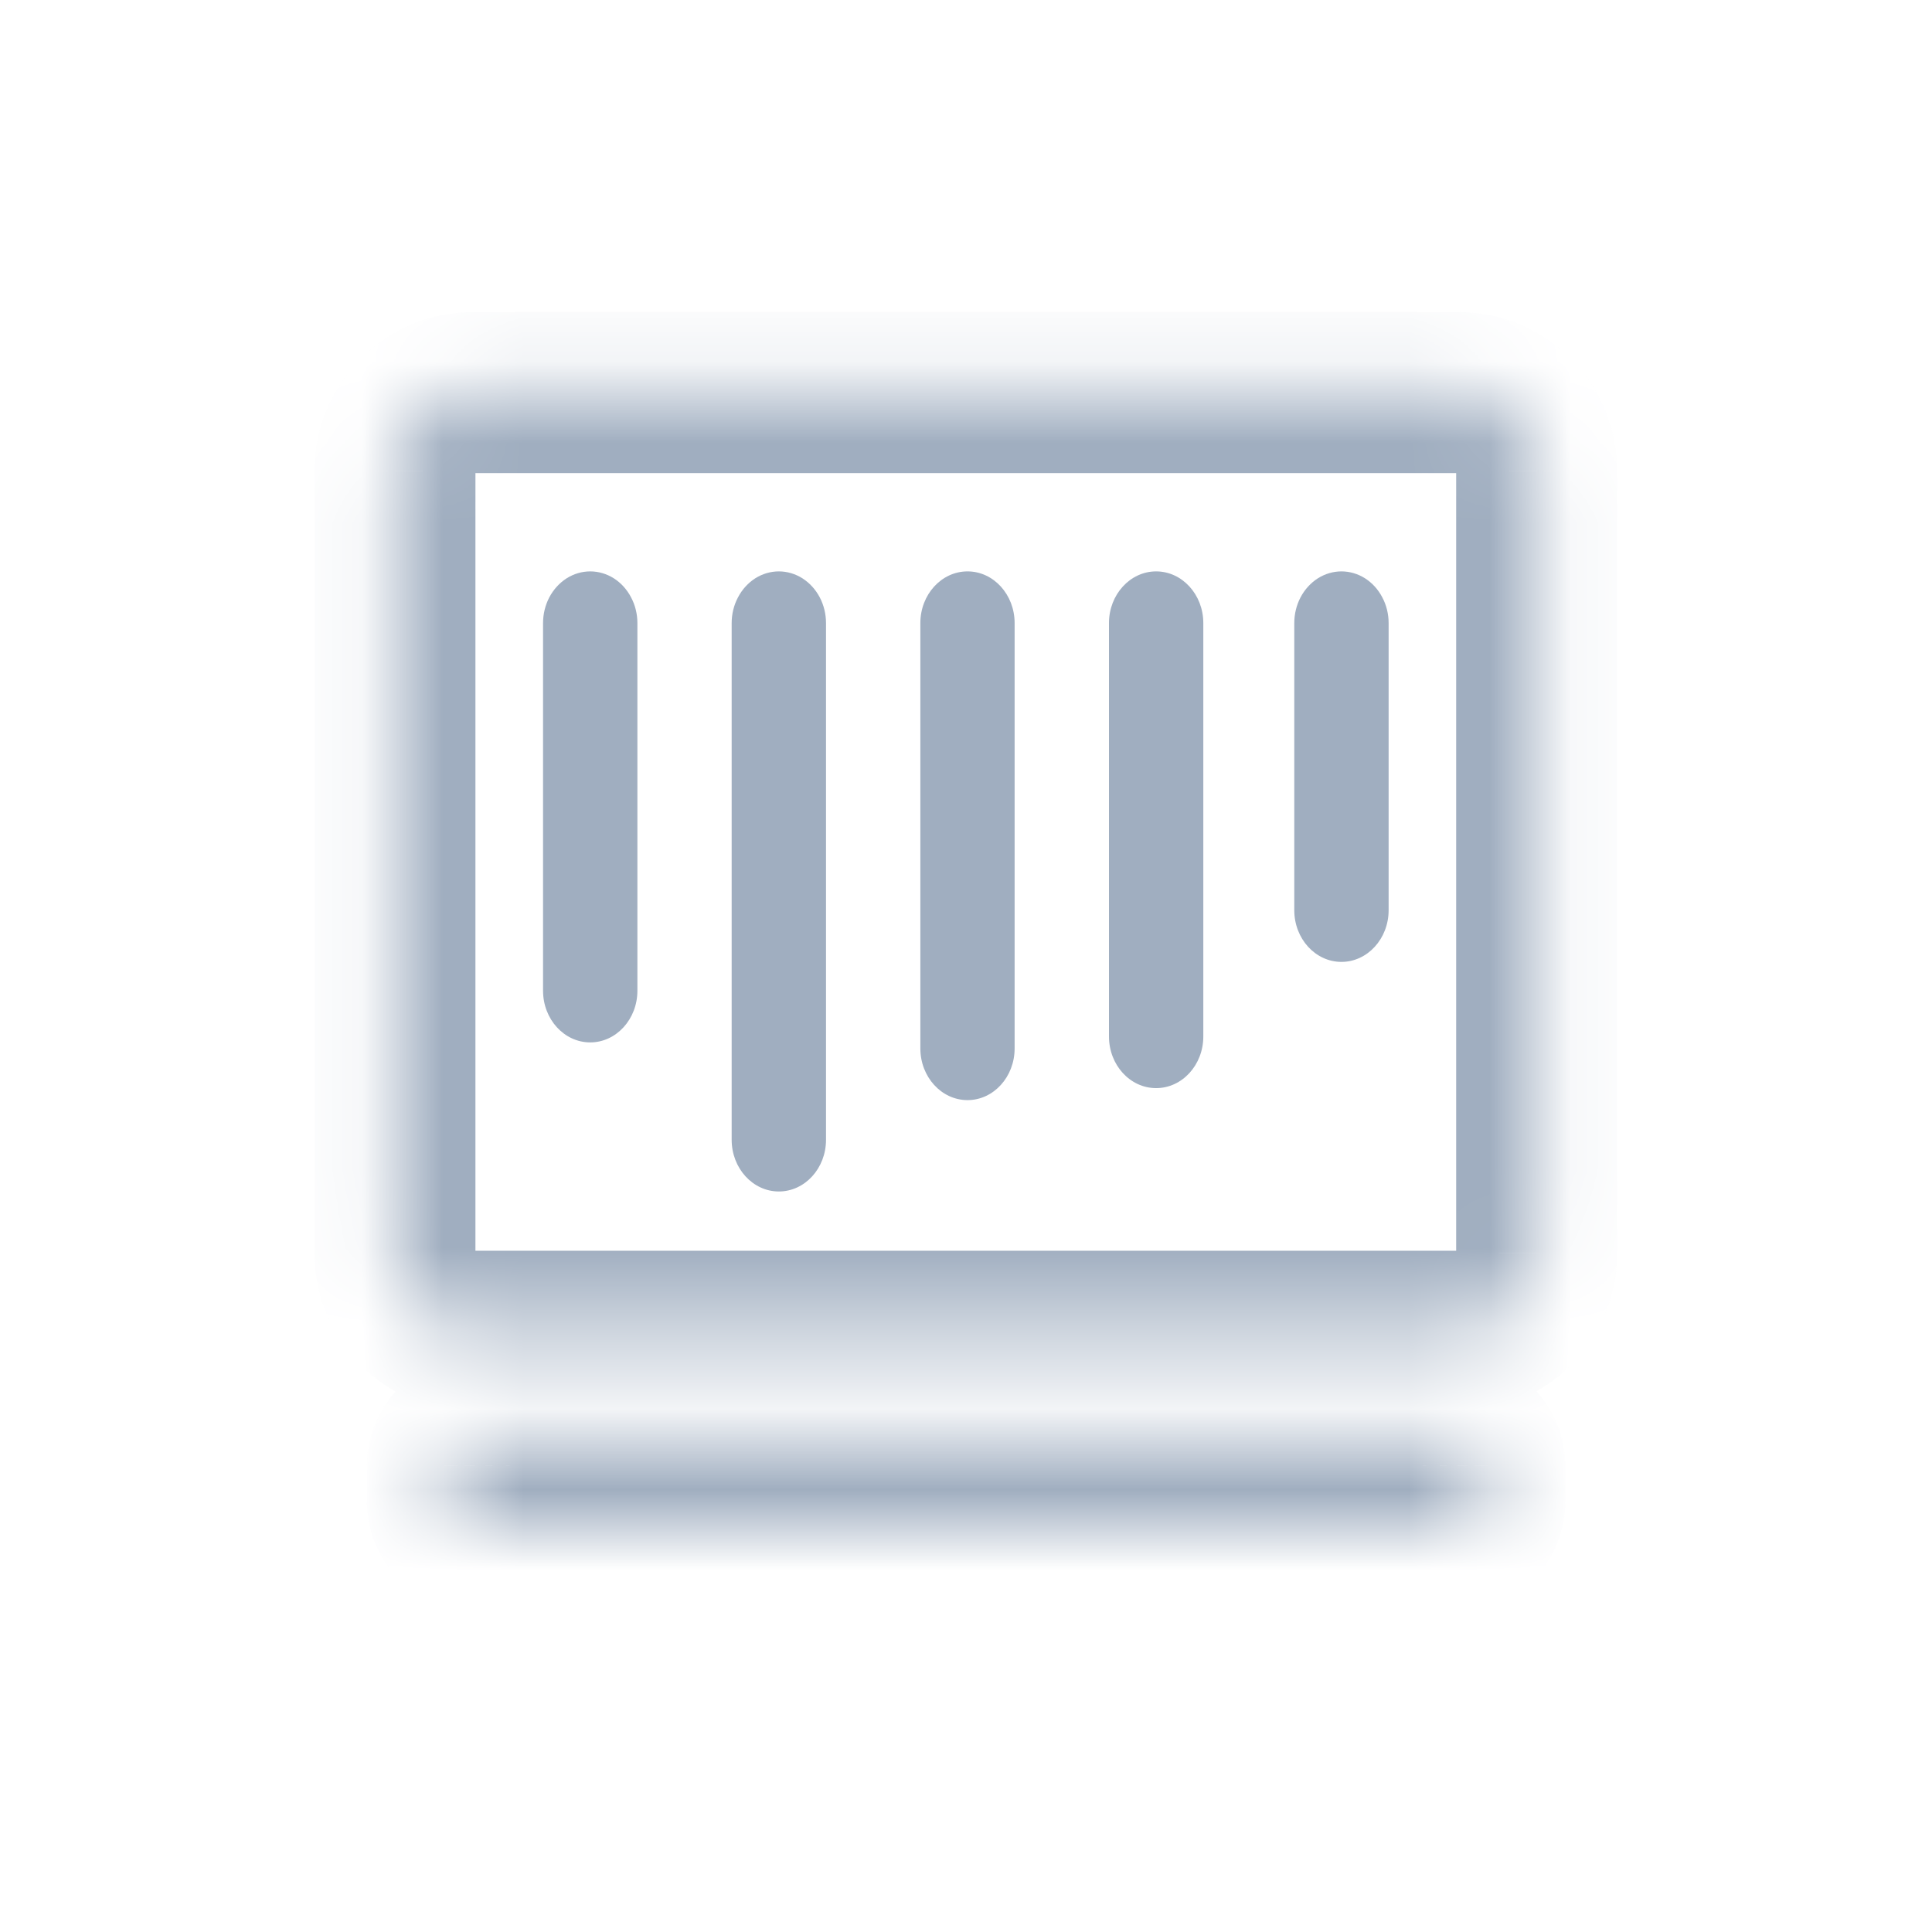 <svg width="24" height="24" viewBox="0 0 24 24" fill="none" xmlns="http://www.w3.org/2000/svg">
<mask id="path-1-inside-1_8738_223086" fill="white">
<path d="M18.071 17.834H5.932C5.883 17.834 5.834 17.844 5.789 17.863C5.743 17.882 5.702 17.909 5.667 17.944C5.632 17.979 5.605 18.021 5.586 18.066C5.567 18.112 5.558 18.161 5.558 18.21V18.652C5.558 18.751 5.597 18.847 5.667 18.917C5.737 18.988 5.833 19.028 5.932 19.028H18.071C18.171 19.028 18.266 18.988 18.336 18.917C18.406 18.847 18.446 18.751 18.445 18.652V18.21C18.445 18.161 18.436 18.112 18.417 18.066C18.398 18.021 18.371 17.979 18.336 17.944C18.301 17.909 18.26 17.882 18.215 17.863C18.169 17.844 18.12 17.834 18.071 17.834ZM18.126 4.877H5.874C5.34 4.877 4.907 5.311 4.906 5.848V15.564C4.906 16.101 5.339 16.537 5.874 16.537H18.122C18.378 16.537 18.625 16.434 18.806 16.252C18.988 16.069 19.09 15.822 19.089 15.564V5.848C19.089 5.311 18.656 4.877 18.122 4.877H18.126Z"/>
</mask>
<path d="M18.071 17.834L18.073 16.834H18.071V17.834ZM5.932 17.834V16.834L5.93 16.834L5.932 17.834ZM5.558 18.21H6.558L6.558 18.207L5.558 18.21ZM5.558 18.652L6.558 18.654V18.652H5.558ZM5.932 19.028L5.93 20.028H5.932V19.028ZM18.071 19.028V20.028L18.073 20.028L18.071 19.028ZM18.445 18.652H17.445L17.445 18.654L18.445 18.652ZM18.445 18.21L17.445 18.207V18.21H18.445ZM4.906 5.848L3.906 5.846V5.848H4.906ZM18.806 16.252L19.515 16.957L19.515 16.956L18.806 16.252ZM19.089 15.564H18.089L18.089 15.565L19.089 15.564ZM19.089 5.848H20.089L20.089 5.846L19.089 5.848ZM18.071 16.834H5.932V18.834H18.071V16.834ZM5.93 16.834C5.749 16.834 5.57 16.87 5.404 16.94L6.174 18.785C6.098 18.817 6.017 18.833 5.935 18.834L5.93 16.834ZM5.404 16.94C5.237 17.009 5.085 17.111 4.958 17.239L6.376 18.649C6.318 18.708 6.249 18.754 6.174 18.785L5.404 16.94ZM4.958 17.239C4.831 17.367 4.73 17.519 4.661 17.686L6.511 18.447C6.48 18.522 6.434 18.591 6.376 18.649L4.958 17.239ZM4.661 17.686C4.592 17.853 4.557 18.032 4.558 18.212L6.558 18.207C6.558 18.289 6.542 18.371 6.511 18.447L4.661 17.686ZM4.558 18.21V18.652H6.558V18.21H4.558ZM4.558 18.65C4.557 19.014 4.701 19.364 4.958 19.623L6.376 18.212C6.493 18.329 6.558 18.488 6.558 18.654L4.558 18.65ZM4.958 19.623C5.216 19.881 5.565 20.027 5.93 20.028L5.935 18.028C6.1 18.028 6.259 18.095 6.376 18.212L4.958 19.623ZM5.932 20.028H18.071V18.028H5.932V20.028ZM18.073 20.028C18.438 20.027 18.788 19.881 19.045 19.623L17.627 18.212C17.744 18.095 17.903 18.028 18.068 18.028L18.073 20.028ZM19.045 19.623C19.302 19.364 19.446 19.014 19.445 18.65L17.445 18.654C17.445 18.488 17.51 18.329 17.627 18.212L19.045 19.623ZM19.445 18.652V18.21H17.445V18.652H19.445ZM19.445 18.212C19.446 18.032 19.411 17.853 19.342 17.686L17.492 18.447C17.461 18.371 17.445 18.289 17.445 18.207L19.445 18.212ZM19.342 17.686C19.273 17.519 19.172 17.367 19.045 17.239L17.627 18.649C17.569 18.591 17.523 18.522 17.492 18.447L19.342 17.686ZM19.045 17.239C18.918 17.111 18.766 17.009 18.6 16.94L17.829 18.785C17.754 18.754 17.685 18.708 17.627 18.649L19.045 17.239ZM18.6 16.94C18.433 16.87 18.254 16.834 18.073 16.834L18.068 18.834C17.986 18.833 17.905 18.817 17.829 18.785L18.6 16.94ZM18.126 3.877H5.874V5.877H18.126V3.877ZM5.874 3.877C4.784 3.877 3.908 4.763 3.906 5.846L5.906 5.849C5.906 5.851 5.906 5.854 5.904 5.859C5.902 5.862 5.9 5.865 5.898 5.867C5.896 5.869 5.893 5.872 5.888 5.874C5.883 5.876 5.877 5.877 5.874 5.877V3.877ZM3.906 5.848V15.564H5.906V5.848H3.906ZM3.906 15.564C3.906 16.649 4.782 17.537 5.874 17.537V15.537C5.877 15.537 5.883 15.537 5.888 15.54C5.893 15.542 5.896 15.544 5.898 15.546C5.9 15.548 5.902 15.551 5.904 15.555C5.906 15.559 5.906 15.563 5.906 15.564H3.906ZM5.874 17.537H18.122V15.537H5.874V17.537ZM18.122 17.537C18.645 17.537 19.146 17.327 19.515 16.957L18.097 15.546C18.103 15.541 18.112 15.537 18.122 15.537V17.537ZM19.515 16.956C19.883 16.586 20.09 16.085 20.089 15.564L18.089 15.565C18.089 15.558 18.092 15.552 18.097 15.547L19.515 16.956ZM20.089 15.564V5.848H18.089V15.564H20.089ZM20.089 5.846C20.088 4.763 19.212 3.877 18.122 3.877V5.877C18.119 5.877 18.113 5.876 18.107 5.874C18.102 5.872 18.099 5.869 18.097 5.867C18.095 5.865 18.093 5.862 18.092 5.859C18.09 5.854 18.089 5.851 18.089 5.849L20.089 5.846ZM18.122 5.877H18.126V3.877H18.122V5.877Z" fill="#A0AEC0" mask="url(#path-1-inside-1_8738_223086)"/>
<path d="M7.839 7.42C7.891 7.517 7.918 7.628 7.918 7.74V12.307C7.918 12.661 7.655 12.949 7.332 12.949C7.008 12.949 6.746 12.661 6.746 12.307V7.74C6.746 7.628 6.773 7.517 6.824 7.42C6.876 7.322 6.95 7.241 7.039 7.184C7.128 7.128 7.229 7.098 7.332 7.098C7.435 7.098 7.536 7.128 7.625 7.184C7.714 7.241 7.788 7.322 7.839 7.42Z" fill="#A0AEC0"/>
<path d="M10.183 7.42C10.234 7.517 10.261 7.628 10.261 7.74V14.159C10.261 14.513 9.999 14.801 9.675 14.801C9.352 14.801 9.089 14.513 9.089 14.159V7.74C9.089 7.628 9.116 7.517 9.168 7.42C9.219 7.322 9.293 7.241 9.382 7.184C9.471 7.128 9.572 7.098 9.675 7.098C9.778 7.098 9.879 7.128 9.968 7.184C10.057 7.241 10.131 7.322 10.183 7.42Z" fill="#A0AEC0"/>
<path d="M12.019 7.098C12.342 7.098 12.604 7.386 12.604 7.74V13.024C12.604 13.378 12.342 13.666 12.019 13.666C11.695 13.666 11.433 13.378 11.433 13.024V7.74C11.433 7.386 11.695 7.098 12.019 7.098Z" fill="#A0AEC0"/>
<path d="M14.362 7.098C14.685 7.098 14.948 7.386 14.948 7.74V12.875C14.948 13.23 14.685 13.517 14.362 13.517C14.038 13.517 13.776 13.23 13.776 12.875V7.74C13.776 7.386 14.039 7.098 14.362 7.098Z" fill="#A0AEC0"/>
<path d="M17.171 7.42C17.223 7.517 17.25 7.628 17.25 7.74V11.307C17.25 11.661 16.987 11.949 16.664 11.949C16.34 11.949 16.078 11.661 16.078 11.307V7.74C16.078 7.628 16.105 7.517 16.156 7.42C16.208 7.322 16.282 7.241 16.371 7.184C16.46 7.128 16.561 7.098 16.664 7.098C16.767 7.098 16.868 7.128 16.957 7.184C17.046 7.241 17.12 7.322 17.171 7.42Z" fill="#A0AEC0"/>
</svg>
